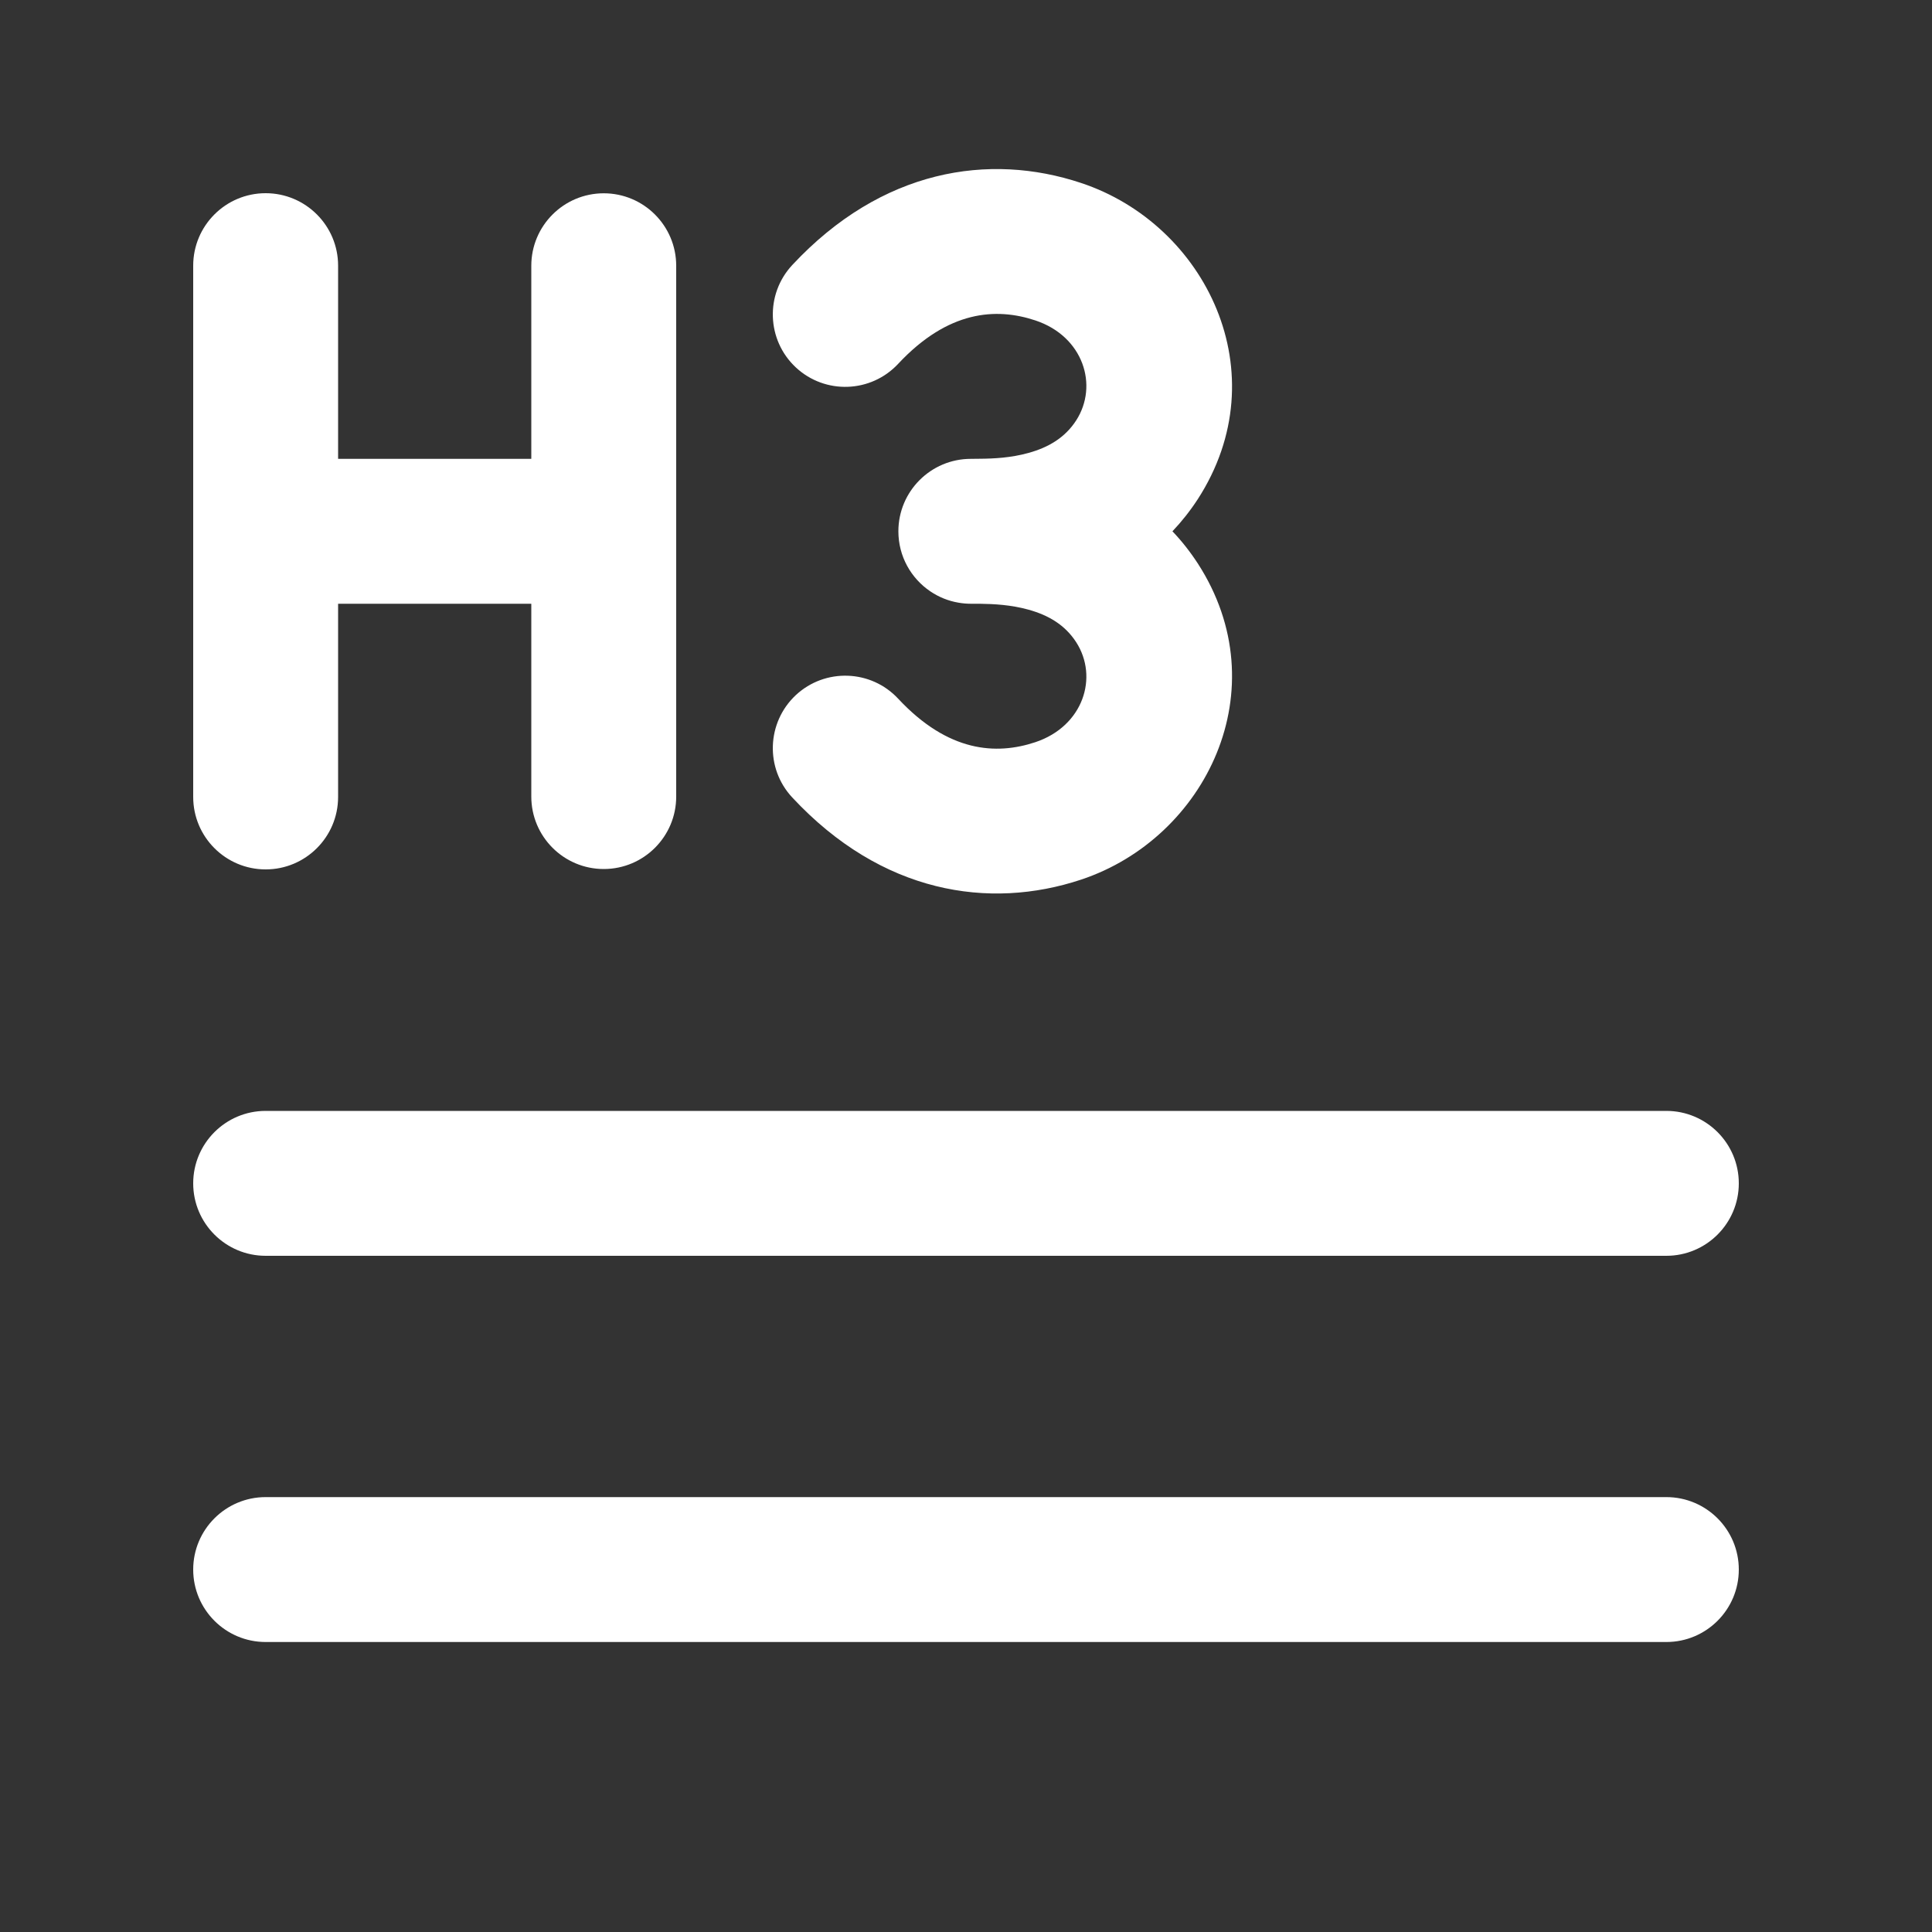 <svg width="20" height="20" viewBox="0 0 20 20" fill="none" xmlns="http://www.w3.org/2000/svg">
<rect x="0" y="0" width="20" height="20" fill="#333333" stroke="none"/>
<path d="M9.298 3.766C9.816 3.212 10.312 3.182 10.718 3.317C11.215 3.482 11.374 3.991 11.14 4.353C11.025 4.53 10.856 4.631 10.646 4.689C10.466 4.739 10.289 4.748 10.142 4.749L10.05 4.75C9.636 4.75 9.3 5.086 9.3 5.5C9.3 5.759 9.431 5.987 9.631 6.122C9.717 6.18 9.816 6.221 9.923 6.239C9.964 6.246 10.007 6.25 10.05 6.25L10.142 6.25C10.289 6.252 10.466 6.261 10.646 6.311C10.856 6.369 11.025 6.47 11.14 6.647C11.374 7.009 11.215 7.517 10.718 7.683C10.312 7.818 9.816 7.788 9.298 7.233C9.016 6.93 8.541 6.914 8.238 7.196C7.936 7.479 7.919 7.954 8.202 8.256C9.127 9.249 10.239 9.422 11.191 9.106C12.484 8.676 13.241 7.133 12.399 5.832C12.318 5.708 12.23 5.597 12.137 5.5C12.23 5.402 12.318 5.292 12.399 5.168C13.241 3.866 12.484 2.323 11.191 1.894C10.239 1.577 9.127 1.751 8.202 2.743C7.919 3.046 7.936 3.521 8.238 3.803C8.541 4.086 9.016 4.069 9.298 3.766ZM2 16.248C2 15.834 2.336 15.498 2.75 15.498H17.25C17.664 15.498 18 15.834 18 16.248C18 16.662 17.664 16.998 17.25 16.998H2.75C2.336 16.998 2 16.662 2 16.248ZM2.75 11.5C2.336 11.5 2 11.836 2 12.25C2 12.664 2.336 13 2.75 13H17.25C17.664 13 18 12.664 18 12.25C18 11.836 17.664 11.5 17.25 11.5H2.75ZM3.5 2.75C3.5 2.336 3.164 2 2.75 2C2.336 2 2 2.336 2 2.75V8.25C2 8.664 2.336 9 2.75 9C3.164 9 3.5 8.664 3.5 8.25L3.5 6.25H5.5V8.246C5.5 8.66 5.836 8.996 6.25 8.996C6.664 8.996 7 8.66 7 8.246V2.751C7 2.337 6.664 2.001 6.25 2.001C5.836 2.001 5.5 2.337 5.5 2.751V4.75L3.5 4.75L3.5 2.75Z" fill="#ffffff"/>
</svg>
